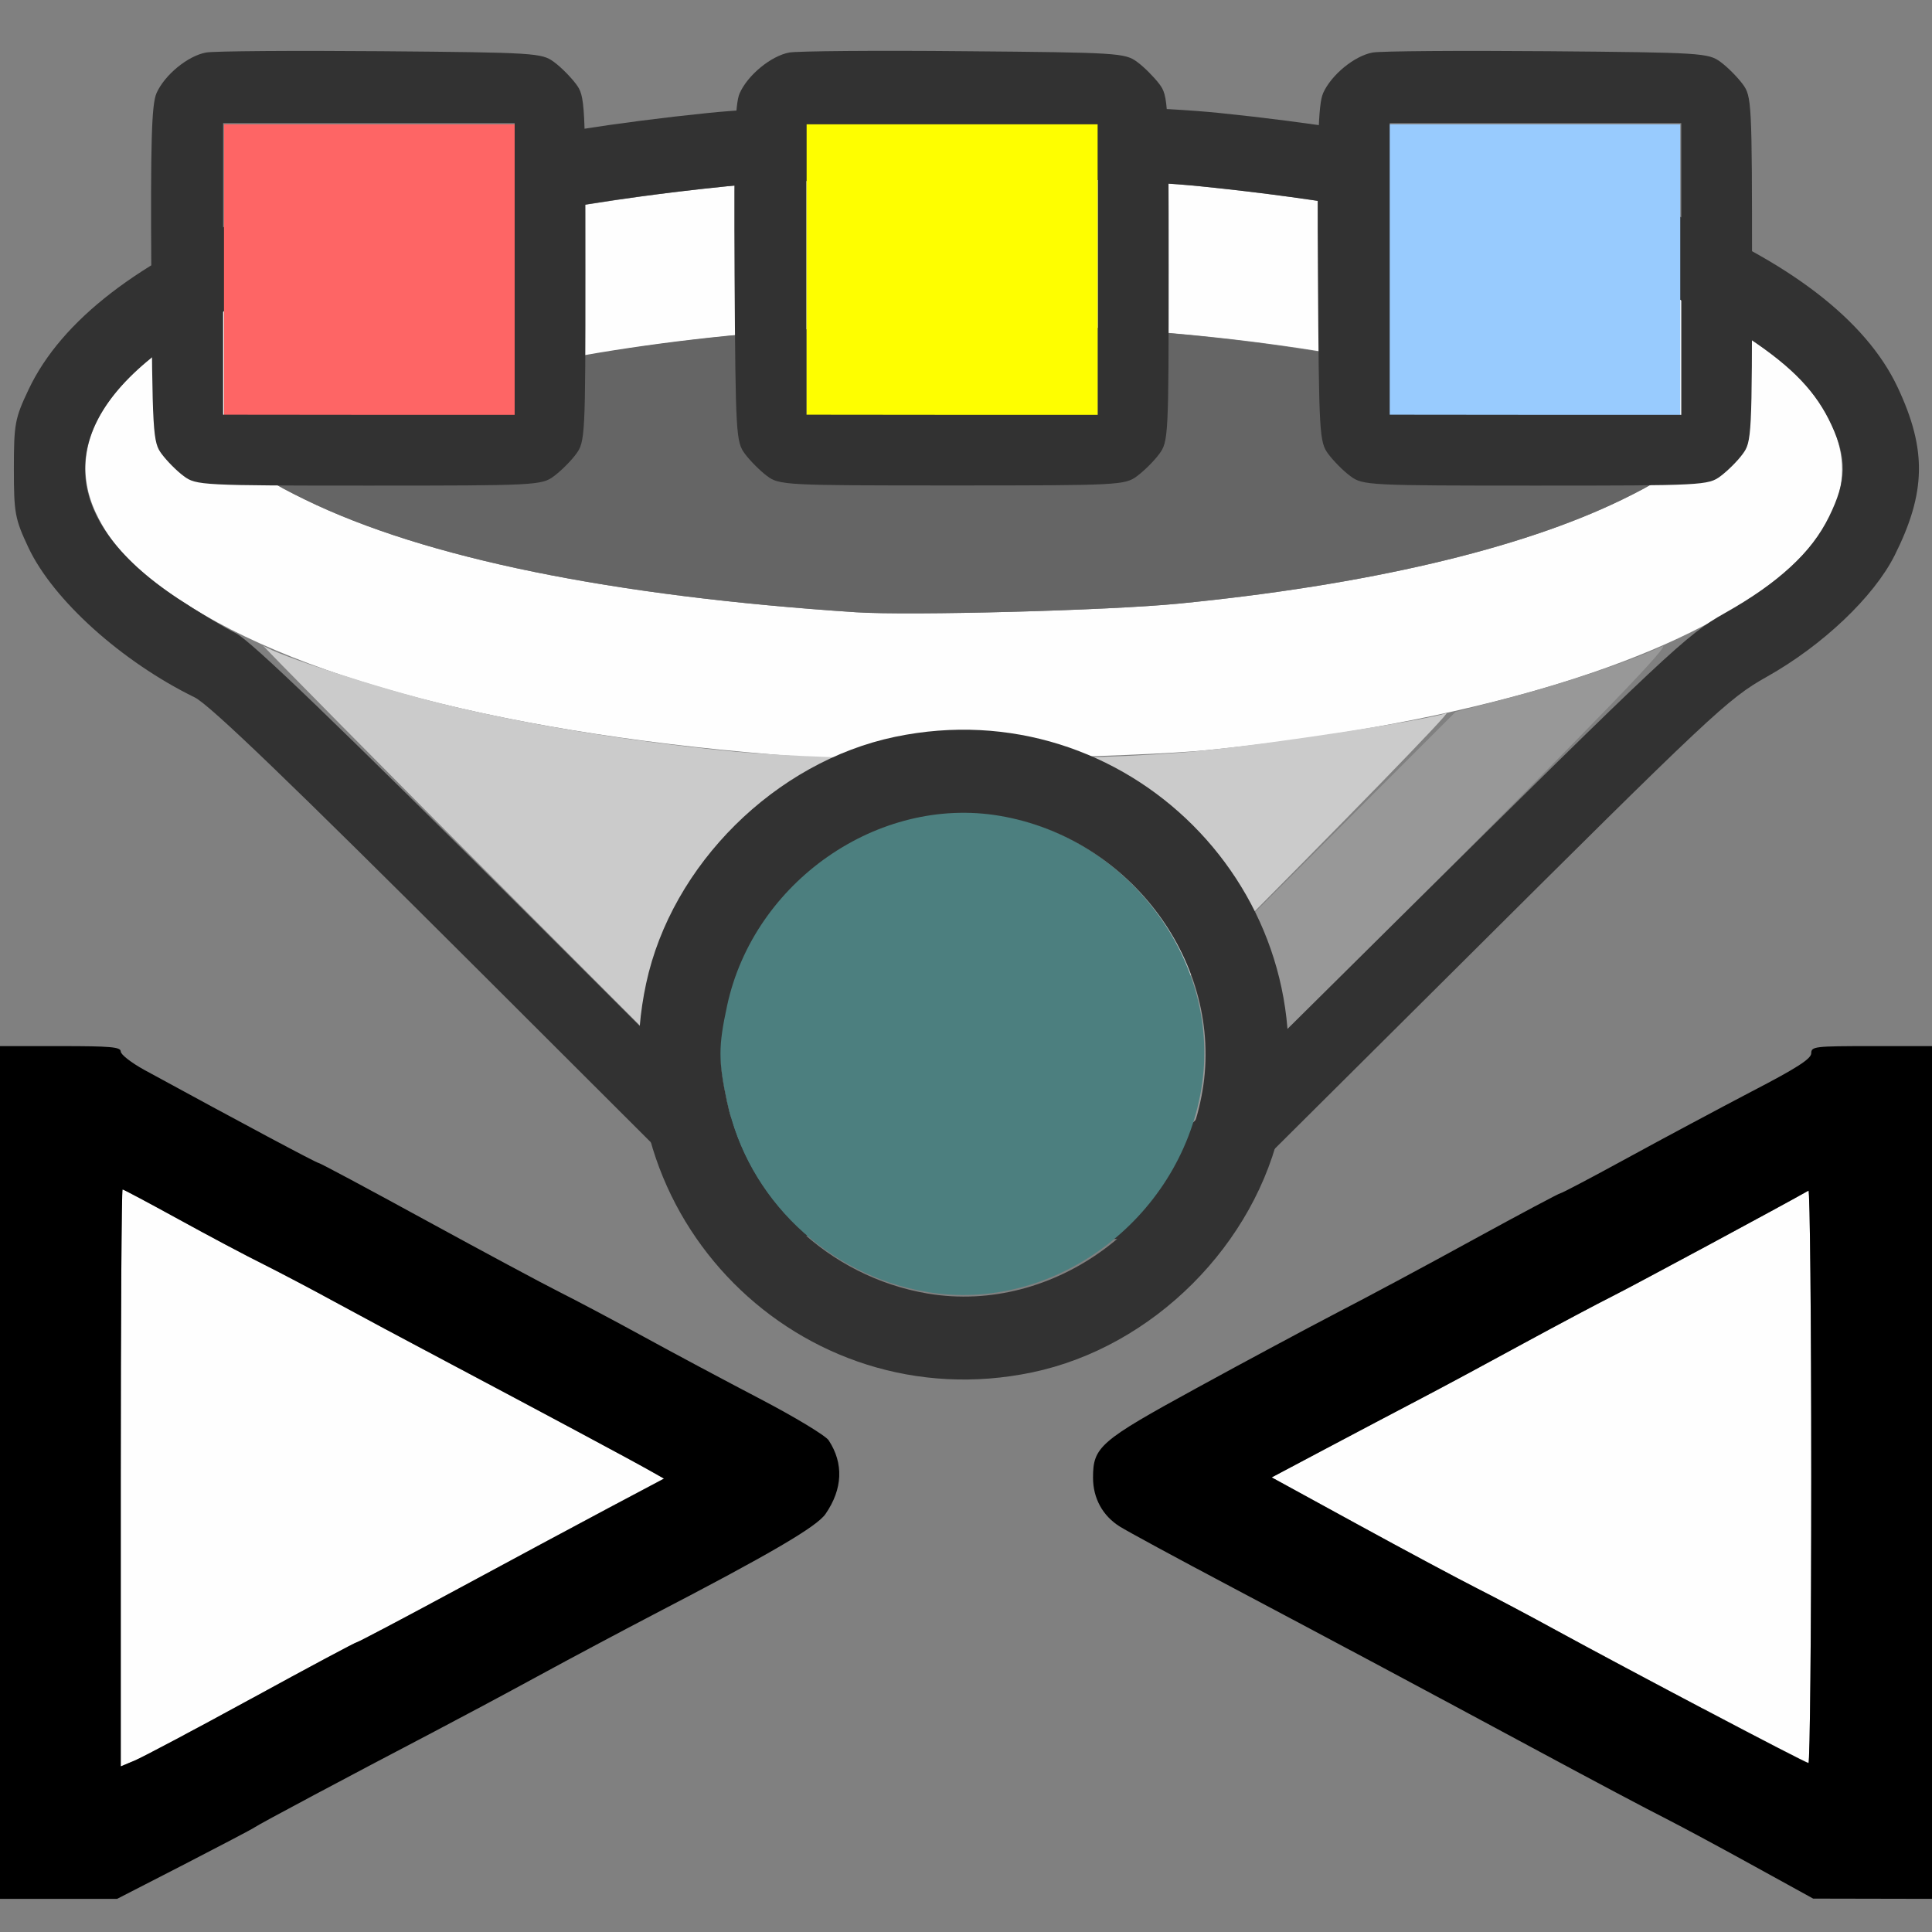 <?xml version="1.0" encoding="UTF-8" standalone="no"?>
<!-- Created with Inkscape (http://www.inkscape.org/) -->

<svg
   version="1.1"
   id="svg2"
   width="1600"
   height="1600"
   viewBox="0 0 1600 1600"
   sodipodi:docname="node_bundle_combine.svg"
   inkscape:version="1.4 (86a8ad7, 2024-10-11)"
   xml:space="preserve"
   xmlns:inkscape="http://www.inkscape.org/namespaces/inkscape"
   xmlns:sodipodi="http://sodipodi.sourceforge.net/DTD/sodipodi-0.dtd"
   xmlns="http://www.w3.org/2000/svg"
   xmlns:svg="http://www.w3.org/2000/svg"
   xmlns:rdf="http://www.w3.org/1999/02/22-rdf-syntax-ns#"
   xmlns:cc="http://creativecommons.org/ns#"
   xmlns:dc="http://purl.org/dc/elements/1.1/"><rect x="0" y="0" width="1600" height="1600" fill="#808080" stroke="none"/><defs
     id="defs6" /><sodipodi:namedview
     pagecolor="#808080"
     bordercolor="#666666"
     borderopacity="1"
     objecttolerance="10"
     gridtolerance="10"
     guidetolerance="10"
     inkscape:pageopacity="0"
     inkscape:pageshadow="2"
     inkscape:window-width="2560"
     inkscape:window-height="1009"
     id="namedview4"
     showgrid="true"
     inkscape:zoom="0.25"
     inkscape:cx="302"
     inkscape:cy="1100"
     inkscape:window-x="-8"
     inkscape:window-y="-8"
     inkscape:window-maximized="1"
     inkscape:current-layer="layer1"
     inkscape:showpageshadow="0"
     inkscape:pagecheckerboard="true"
     inkscape:deskcolor="#d1d1d1"><inkscape:grid
       id="grid1"
       units="px"
       originx="0"
       originy="0"
       spacingx="100"
       spacingy="100"
       empcolor="#0099e5"
       empopacity="0.302"
       color="#0099e5"
       opacity="0.149"
       empspacing="5"
       enabled="true"
       visible="true" /></sodipodi:namedview><g
     id="HAND"
     transform="matrix(100,0,0,100,-11.095,9.649)"
     style="stroke-width:0.011"
     inkscape:label="BUNDLE"><g
       id="FILTER"
       style="stroke-width:0.009"
       transform="matrix(1.213,0,0,1.213,-1.613,-1.068)"><path
         style="fill:none;stroke-width:0"
         d="M 0,8 V 0 h 8 8 v 8 8 H 8 0 Z m 8.241,7.004 c 0.581,-0.29 1.087,-0.561 1.125,-0.602 0.038,-0.041 0.083,-0.114 0.102,-0.162 C 9.489,14.181 9.5,13.364 9.5,11.709 V 9.265 L 11.352,7.422 C 13.11,5.672 13.218,5.57 13.482,5.422 14.195,5.022 14.608,4.384 14.506,3.839 14.289,2.672 12.589,1.863 9.743,1.572 c -0.766,-0.078 -2.721,-0.078 -3.487,0 C 3.755,1.828 2.063,2.515 1.616,3.459 1.523,3.657 1.516,3.695 1.516,4 c 0,0.305 0.007,0.343 0.101,0.541 C 1.785,4.898 2.252,5.318 2.75,5.562 2.851,5.611 3.401,6.141 4.695,7.432 L 6.5,9.234 v 2.943 c 0,2.009 0.011,2.971 0.033,3.031 0.076,0.202 0.261,0.319 0.504,0.321 0.129,0.001 0.278,-0.064 1.203,-0.526 z"
         id="path829"
         inkscape:connector-curvature="0" /><path
         style="fill:#fefefe;stroke-width:0"
         d="M 7.078,5.98 C 5.055,5.849 3.51,5.47 2.64,4.891 2.34,4.691 2.179,4.523 2.075,4.301 1.789,3.687 2.384,3.064 3.692,2.609 4.372,2.373 5.35,2.177 6.382,2.073 c 0.756,-0.077 2.48,-0.077 3.237,0 1.688,0.171 2.979,0.529 3.742,1.036 0.3,0.2 0.461,0.368 0.565,0.59 0.191,0.411 -0.001,0.817 -0.565,1.193 C 12.607,5.392 11.29,5.759 9.656,5.923 9.195,5.969 7.491,6.007 7.078,5.98 Z M 9.469,4.922 C 10.753,4.796 11.8,4.55 12.492,4.214 12.727,4.1 12.812,4.042 12.812,4 12.812,3.958 12.727,3.9 12.492,3.786 10.992,3.057 7.996,2.805 5.562,3.204 4.672,3.35 4.03,3.532 3.508,3.786 3.273,3.9 3.188,3.958 3.188,4 c 0,0.042 0.086,0.1 0.32,0.214 C 4.326,4.612 5.597,4.871 7.266,4.981 7.635,5.005 8.993,4.969 9.469,4.922 Z"
         id="path827"
         inkscape:connector-curvature="0" /><path
         style="fill:#cbcbcb;stroke-width:0"
         d="M 7,9.016 5.086,7.096 C 4.033,6.04 3.193,5.191 3.219,5.209 c 0.092,0.065 0.785,0.29 1.225,0.398 0.556,0.137 1.234,0.249 1.938,0.32 0.759,0.077 2.48,0.077 3.243,-5.063e-4 0.516,-0.052 1.536,-0.209 1.672,-0.257 0.034,-0.012 -0.693,0.736 -1.617,1.662 L 8,9.016 Z"
         id="path825"
         inkscape:connector-curvature="0"
         sodipodi:nodetypes="cssssssscc" /><path
         style="fill:#989898;stroke-width:0"
         d="M 8,9.015 9.68,7.338 11.359,5.661 11.721,5.566 C 12.111,5.464 12.564,5.311 12.766,5.215 12.856,5.172 12.358,5.688 10.945,7.101 L 9,9.046 Z"
         id="path823"
         inkscape:connector-curvature="0"
         sodipodi:nodetypes="cccssscc" /><path
         style="fill:#656565;stroke-width:0"
         d="M 7.266,4.981 C 5.597,4.871 4.326,4.612 3.508,4.214 3.273,4.1 3.188,4.042 3.188,4 3.188,3.958 3.273,3.9 3.508,3.786 5.008,3.057 8.004,2.805 10.438,3.204 11.328,3.35 11.97,3.532 12.492,3.786 12.727,3.9 12.812,3.958 12.812,4 c 0,0.042 -0.086,0.1 -0.32,0.214 C 11.8,4.55 10.753,4.796 9.469,4.922 8.993,4.969 7.635,5.005 7.266,4.981 Z"
         id="path821"
         inkscape:connector-curvature="0" /><path
         style="fill:#323232;stroke-width:0"
         d="M 6.5,9.234 4.695,7.432 C 3.401,6.141 2.851,5.611 2.75,5.562 2.252,5.318 1.785,4.898 1.616,4.541 1.523,4.343 1.516,4.305 1.516,4 c 0,-0.305 0.007,-0.343 0.101,-0.541 0.447,-0.944 2.139,-1.631 4.64,-1.887 0.766,-0.078 2.721,-0.078 3.487,0 2.488,0.254 4.199,0.946 4.634,1.875 0.199,0.424 0.193,0.717 -0.021,1.145 -0.142,0.283 -0.491,0.615 -0.874,0.83 -0.264,0.148 -0.372,0.25 -2.13,2 L 9.5,9.265 Z M 9.01,9.016 10.966,7.078 C 12.802,5.26 12.939,5.131 13.195,4.988 13.569,4.777 13.787,4.576 13.909,4.328 14.028,4.085 14.033,3.937 13.927,3.706 13.823,3.479 13.664,3.311 13.36,3.109 12.598,2.602 11.307,2.244 9.618,2.073 8.862,1.996 7.138,1.996 6.382,2.073 4.693,2.244 3.402,2.602 2.64,3.109 1.79,3.674 1.789,4.328 2.637,4.888 2.777,4.98 2.954,5.086 3.031,5.124 3.132,5.174 3.71,5.73 5.086,7.104 L 7,9.015 Z"
         id="path819"
         inkscape:connector-curvature="0"
         sodipodi:nodetypes="csssscsssssscccssssssssssscc" /></g><g
       id="INDEX_OF_NEAREST"
       style="stroke-width:0.009"
       transform="matrix(0,1.206,-1.206,0,17.644,-2.082)"><path
         style="fill:none;stroke-width:0"
         d="M 0,8 V 0 h 8 8 v 8 8 H 8 0 Z m 10.769,6.42 c 0.047,-0.035 0.115,-0.103 0.151,-0.151 l 0.064,-0.086 V 8 1.817 L 10.92,1.731 C 10.885,1.683 10.817,1.615 10.769,1.58 10.683,1.516 10.681,1.516 6,1.516 c -4.681,0 -4.683,2.69e-5 -4.769,0.064 C 1.183,1.615 1.115,1.683 1.08,1.731 l -0.064,0.086 -0.009,6.099 c -0.005,3.355 -8.312e-4,6.145 0.009,6.2 0.022,0.125 0.154,0.285 0.28,0.34 0.078,0.034 0.926,0.04 4.741,0.035 4.639,-0.007 4.646,-0.007 4.732,-0.071 z M 13.953,5.953 C 14.853,5.765 15.53,4.926 15.53,4 c 0,-1.091 -0.908,-1.999 -1.999,-1.999 -1.091,0 -1.999,0.908 -1.999,1.999 0,0.741 0.439,1.454 1.094,1.777 0.432,0.214 0.87,0.272 1.327,0.176 z"
         id="path859" /><path
         style="fill:#98cbfe;stroke-width:0"
         d="M 2.5,4 V 3 h 1 1 v 1 1 h -1 -1 z"
         id="path855" /><path
         style="fill:#fe6565;stroke-width:0"
         d="m 2.5,12 v -1 h 1 1 v 1 1 h -1 -1 z"
         id="path851" /><path
         style="fill:#fefe00;stroke-width:0"
         d="M 2.5,8 V 7 h 1 1 v 1 1 h -1 -1 z"
         id="path853" /><path
         style="fill:#323232;stroke-width:0"
         d="M 2.287,5.453 C 2.161,5.397 2.03,5.238 2.007,5.112 c -0.01,-0.055 -0.014,-0.596 -0.009,-1.202 0.009,-1.055 0.012,-1.104 0.074,-1.187 0.035,-0.048 0.103,-0.115 0.151,-0.151 0.084,-0.063 0.123,-0.065 1.271,-0.065 1.148,0 1.187,0.002 1.271,0.065 0.048,0.035 0.115,0.103 0.151,0.151 0.063,0.084 0.065,0.123 0.065,1.271 0,1.148 -0.002,1.187 -0.065,1.271 -0.035,0.048 -0.103,0.115 -0.151,0.151 -0.083,0.062 -0.13,0.065 -1.234,0.072 -0.907,0.006 -1.168,-0.002 -1.243,-0.035 z M 4.495,3.994 V 2.993 H 3.493 2.492 v 1.001 1.001 h 1.001 1.001 z"
         id="path13" /><path
         style="fill:#323232;stroke-width:0"
         d="M 2.287,9.459 C 2.161,9.403 2.03,9.243 2.007,9.118 1.997,9.062 1.992,8.522 1.998,7.916 2.007,6.861 2.01,6.812 2.072,6.729 2.107,6.681 2.175,6.614 2.222,6.578 c 0.084,-0.063 0.123,-0.065 1.271,-0.065 1.148,0 1.187,0.002 1.271,0.065 0.048,0.035 0.115,0.103 0.151,0.151 0.063,0.084 0.065,0.123 0.065,1.271 0,1.148 -0.002,1.187 -0.065,1.271 C 4.88,9.318 4.812,9.386 4.764,9.422 4.681,9.484 4.635,9.487 3.53,9.494 2.624,9.499 2.362,9.492 2.287,9.459 Z M 4.495,8 V 6.999 H 3.493 2.492 v 1.001 1.001 h 1.001 1.001 z"
         id="path12" /><path
         style="fill:#323232;stroke-width:0"
         d="M 2.287,13.464 C 2.161,13.408 2.03,13.249 2.007,13.123 c -0.01,-0.055 -0.014,-0.596 -0.009,-1.202 0.009,-1.055 0.012,-1.104 0.074,-1.187 0.035,-0.048 0.103,-0.115 0.151,-0.151 0.084,-0.063 0.123,-0.065 1.271,-0.065 1.148,0 1.187,0.002 1.271,0.065 0.048,0.035 0.115,0.103 0.151,0.151 0.063,0.084 0.065,0.123 0.065,1.271 0,1.148 -0.002,1.187 -0.065,1.271 -0.035,0.048 -0.103,0.115 -0.151,0.151 -0.083,0.062 -0.13,0.065 -1.234,0.072 -0.907,0.006 -1.168,-0.002 -1.243,-0.035 z M 4.495,12.006 V 11.004 H 3.493 2.492 v 1.001 1.001 h 1.001 1.001 z"
         id="path11" /><path
         style="fill:#323232;stroke-width:0"
         d="m 10.503,8 c 5.935,8 5.935,8 0,0 z"
         id="path10" /><path
         style="fill:#323232;stroke-width:0"
         d="m 10.988,8 c 5.45,8 5.45,8 0,0 z"
         id="path849" /></g></g><g
     inkscape:groupmode="layer"
     id="layer1"
     inkscape:label="CLOSURE_EVALUATE"><g
       id="NODE_COMBINERGB"
       transform="matrix(100,0,0,100,0,122.546)"
       style="stroke-width:0.011"><path
         style="fill:none;stroke-width:0"
         d="M 0,15.25 V 14.5 H 0.485 0.97 L 1.524,14.215 c 0.305,-0.157 0.568,-0.295 0.585,-0.308 0.032,-0.024 0.796,-0.431 1.469,-0.783 0.206,-0.108 0.6,-0.319 0.875,-0.468 0.275,-0.15 0.704,-0.378 0.953,-0.508 0.979,-0.509 1.357,-0.731 1.43,-0.836 0.142,-0.207 0.151,-0.419 0.026,-0.609 C 6.836,10.663 6.581,10.51 6.291,10.358 6.002,10.207 5.567,9.975 5.325,9.842 5.082,9.709 4.773,9.544 4.637,9.477 4.502,9.409 4.001,9.14 3.524,8.88 3.048,8.619 2.649,8.406 2.639,8.406 2.622,8.406 1.998,8.073 1.195,7.635 1.088,7.576 1,7.508 1,7.483 1,7.445 0.916,7.438 0.5,7.438 H 0 V 5.719 4 h 8 8 V 5.719 7.438 h -0.5 c -0.472,0 -0.5,0.003 -0.5,0.06 0,0.046 -0.118,0.121 -0.492,0.317 -0.271,0.141 -0.733,0.389 -1.028,0.55 -0.294,0.161 -0.545,0.293 -0.556,0.293 -0.011,0 -0.333,0.171 -0.715,0.38 C 11.828,9.246 11.319,9.519 11.078,9.643 10.838,9.768 10.311,10.05 9.908,10.271 c -0.801,0.439 -0.856,0.486 -0.856,0.741 2.187e-4,0.171 0.08,0.316 0.222,0.405 0.064,0.04 0.475,0.263 0.913,0.495 0.98,0.519 1.534,0.815 2.562,1.369 0.438,0.236 0.887,0.474 0.997,0.529 0.11,0.055 0.442,0.233 0.739,0.395 L 15.024,14.5 H 15.512 16 V 15.25 16 H 8 0 Z"
         id="path829-2"
         inkscape:connector-curvature="0" /><path
         style="fill:#fefefe;stroke-width:0"
         d="M 1,11.014 C 1,9.7 1.007,8.625 1.015,8.625 c 0.008,0 0.217,0.111 0.464,0.247 0.247,0.136 0.565,0.305 0.707,0.375 0.142,0.071 0.407,0.21 0.59,0.311 0.183,0.1 0.593,0.32 0.911,0.488 0.772,0.409 1.551,0.826 1.695,0.907 l 0.117,0.066 -0.46,0.244 C 4.785,11.398 4.217,11.703 3.776,11.942 3.335,12.18 2.965,12.375 2.955,12.375 c -0.01,0 -0.402,0.209 -0.87,0.465 -0.468,0.256 -0.904,0.487 -0.968,0.514 L 1,13.403 Z m 13.109,1.914 c -0.464,-0.245 -1.012,-0.538 -1.219,-0.651 -0.206,-0.113 -0.502,-0.269 -0.656,-0.348 -0.155,-0.078 -0.601,-0.317 -0.992,-0.531 l -0.711,-0.389 0.445,-0.236 c 0.245,-0.13 0.6,-0.317 0.789,-0.416 0.189,-0.099 0.573,-0.305 0.852,-0.458 C 12.898,9.748 13.228,9.572 13.352,9.51 13.52,9.426 14.794,8.74 14.977,8.635 14.989,8.627 15,9.691 15,10.998 c 0,1.307 -0.011,2.377 -0.023,2.376 -0.013,-3.12e-4 -0.403,-0.201 -0.867,-0.447 z"
         id="path827-1"
         inkscape:connector-curvature="0"
         sodipodi:nodetypes="sssssscccsscscscssscscssssscc" /><path
         style="fill:#000000;stroke-width:0"
         d="M 0,10.969 V 7.438 H 0.5 C 0.916,7.438 1,7.445 1,7.483 1,7.508 1.088,7.576 1.195,7.635 1.998,8.073 2.622,8.406 2.639,8.406 c 0.011,0 0.409,0.213 0.886,0.474 0.476,0.26 0.977,0.529 1.113,0.597 0.136,0.068 0.445,0.232 0.688,0.365 0.242,0.133 0.677,0.365 0.966,0.516 0.291,0.152 0.546,0.306 0.571,0.345 0.125,0.191 0.116,0.403 -0.026,0.609 -0.072,0.105 -0.45,0.327 -1.43,0.836 -0.249,0.13 -0.678,0.358 -0.953,0.508 -0.275,0.15 -0.669,0.36 -0.875,0.468 -0.673,0.352 -1.437,0.759 -1.469,0.783 -0.017,0.013 -0.281,0.151 -0.585,0.308 L 0.97,14.5 H 0.485 0 Z m 2.084,1.872 C 2.553,12.584 2.944,12.375 2.955,12.375 c 0.01,0 0.38,-0.195 0.821,-0.433 0.441,-0.238 1.009,-0.543 1.263,-0.678 l 0.46,-0.244 -0.117,-0.066 C 5.239,10.872 4.459,10.455 3.688,10.046 3.37,9.878 2.959,9.658 2.776,9.558 2.593,9.458 2.327,9.318 2.186,9.247 2.044,9.177 1.726,9.008 1.479,8.872 1.231,8.736 1.023,8.625 1.015,8.625 1.007,8.625 1,9.7 1,11.014 v 2.389 l 0.117,-0.049 c 0.064,-0.027 0.5,-0.258 0.968,-0.514 z M 14.531,14.231 C 14.265,14.084 13.934,13.906 13.797,13.836 13.659,13.767 13.188,13.517 12.75,13.281 11.717,12.725 11.163,12.429 10.188,11.912 9.749,11.68 9.338,11.457 9.274,11.417 9.132,11.328 9.052,11.183 9.052,11.012 9.052,10.757 9.107,10.709 9.908,10.271 10.311,10.05 10.838,9.768 11.078,9.643 11.319,9.519 11.828,9.246 12.21,9.036 12.592,8.827 12.913,8.656 12.924,8.656 c 0.011,0 0.261,-0.132 0.556,-0.293 0.294,-0.161 0.757,-0.408 1.028,-0.55 C 14.882,7.619 15,7.543 15,7.497 15,7.441 15.028,7.438 15.5,7.438 H 16 V 10.969 14.5 L 15.508,14.499 15.016,14.498 14.531,14.231 Z M 15,10.998 C 15,9.691 14.989,8.627 14.977,8.635 14.794,8.74 13.52,9.426 13.352,9.51 c -0.124,0.062 -0.455,0.238 -0.734,0.39 -0.28,0.153 -0.663,0.359 -0.852,0.458 -0.189,0.099 -0.544,0.286 -0.789,0.416 l -0.445,0.236 0.711,0.389 c 0.391,0.214 0.838,0.453 0.992,0.531 0.155,0.078 0.45,0.235 0.656,0.348 0.607,0.332 2.06,1.097 2.086,1.098 C 14.989,13.375 15,12.305 15,10.998 Z"
         id="path819-7"
         inkscape:connector-curvature="0" /></g><g
       id="g14"
       transform="matrix(1.116,0,0,1.116,-96.013,-747.207)"
       inkscape:label="BUNDLE"
       style="stroke-width:0.896"><path
         style="fill:#4c7f7f;fill-opacity:1;stroke-width:0"
         d="m 13.462,9.449 c -0.758,-0.165 -1.29,-0.929 -1.164,-1.674 0.136,-0.805 0.912,-1.379 1.689,-1.247 0.805,0.136 1.379,0.912 1.247,1.689 -0.103,0.612 -0.575,1.105 -1.179,1.233 -0.255,0.054 -0.34,0.054 -0.594,-0.001 z"
         id="path1"
         transform="matrix(0,120.553,-120.553,0,1764.422,-208.246)" /><path
         style="fill:#323232;stroke-width:0"
         d="M 13.335,9.945 C 12.604,9.788 11.971,9.15 11.817,8.413 11.52,6.991 12.774,5.737 14.196,6.035 14.94,6.191 15.573,6.824 15.729,7.568 16.028,8.996 14.762,10.252 13.335,9.945 Z M 14.063,9.447 C 14.668,9.319 15.14,8.825 15.244,8.212 15.375,7.434 14.801,6.656 13.994,6.52 13.216,6.389 12.439,6.963 12.303,7.77 c -0.126,0.746 0.406,1.511 1.166,1.676 0.254,0.055 0.34,0.055 0.595,0.001 z"
         id="path14"
         transform="matrix(0,120.553,-120.553,0,1764.422,-208.246)" /></g></g></svg>
